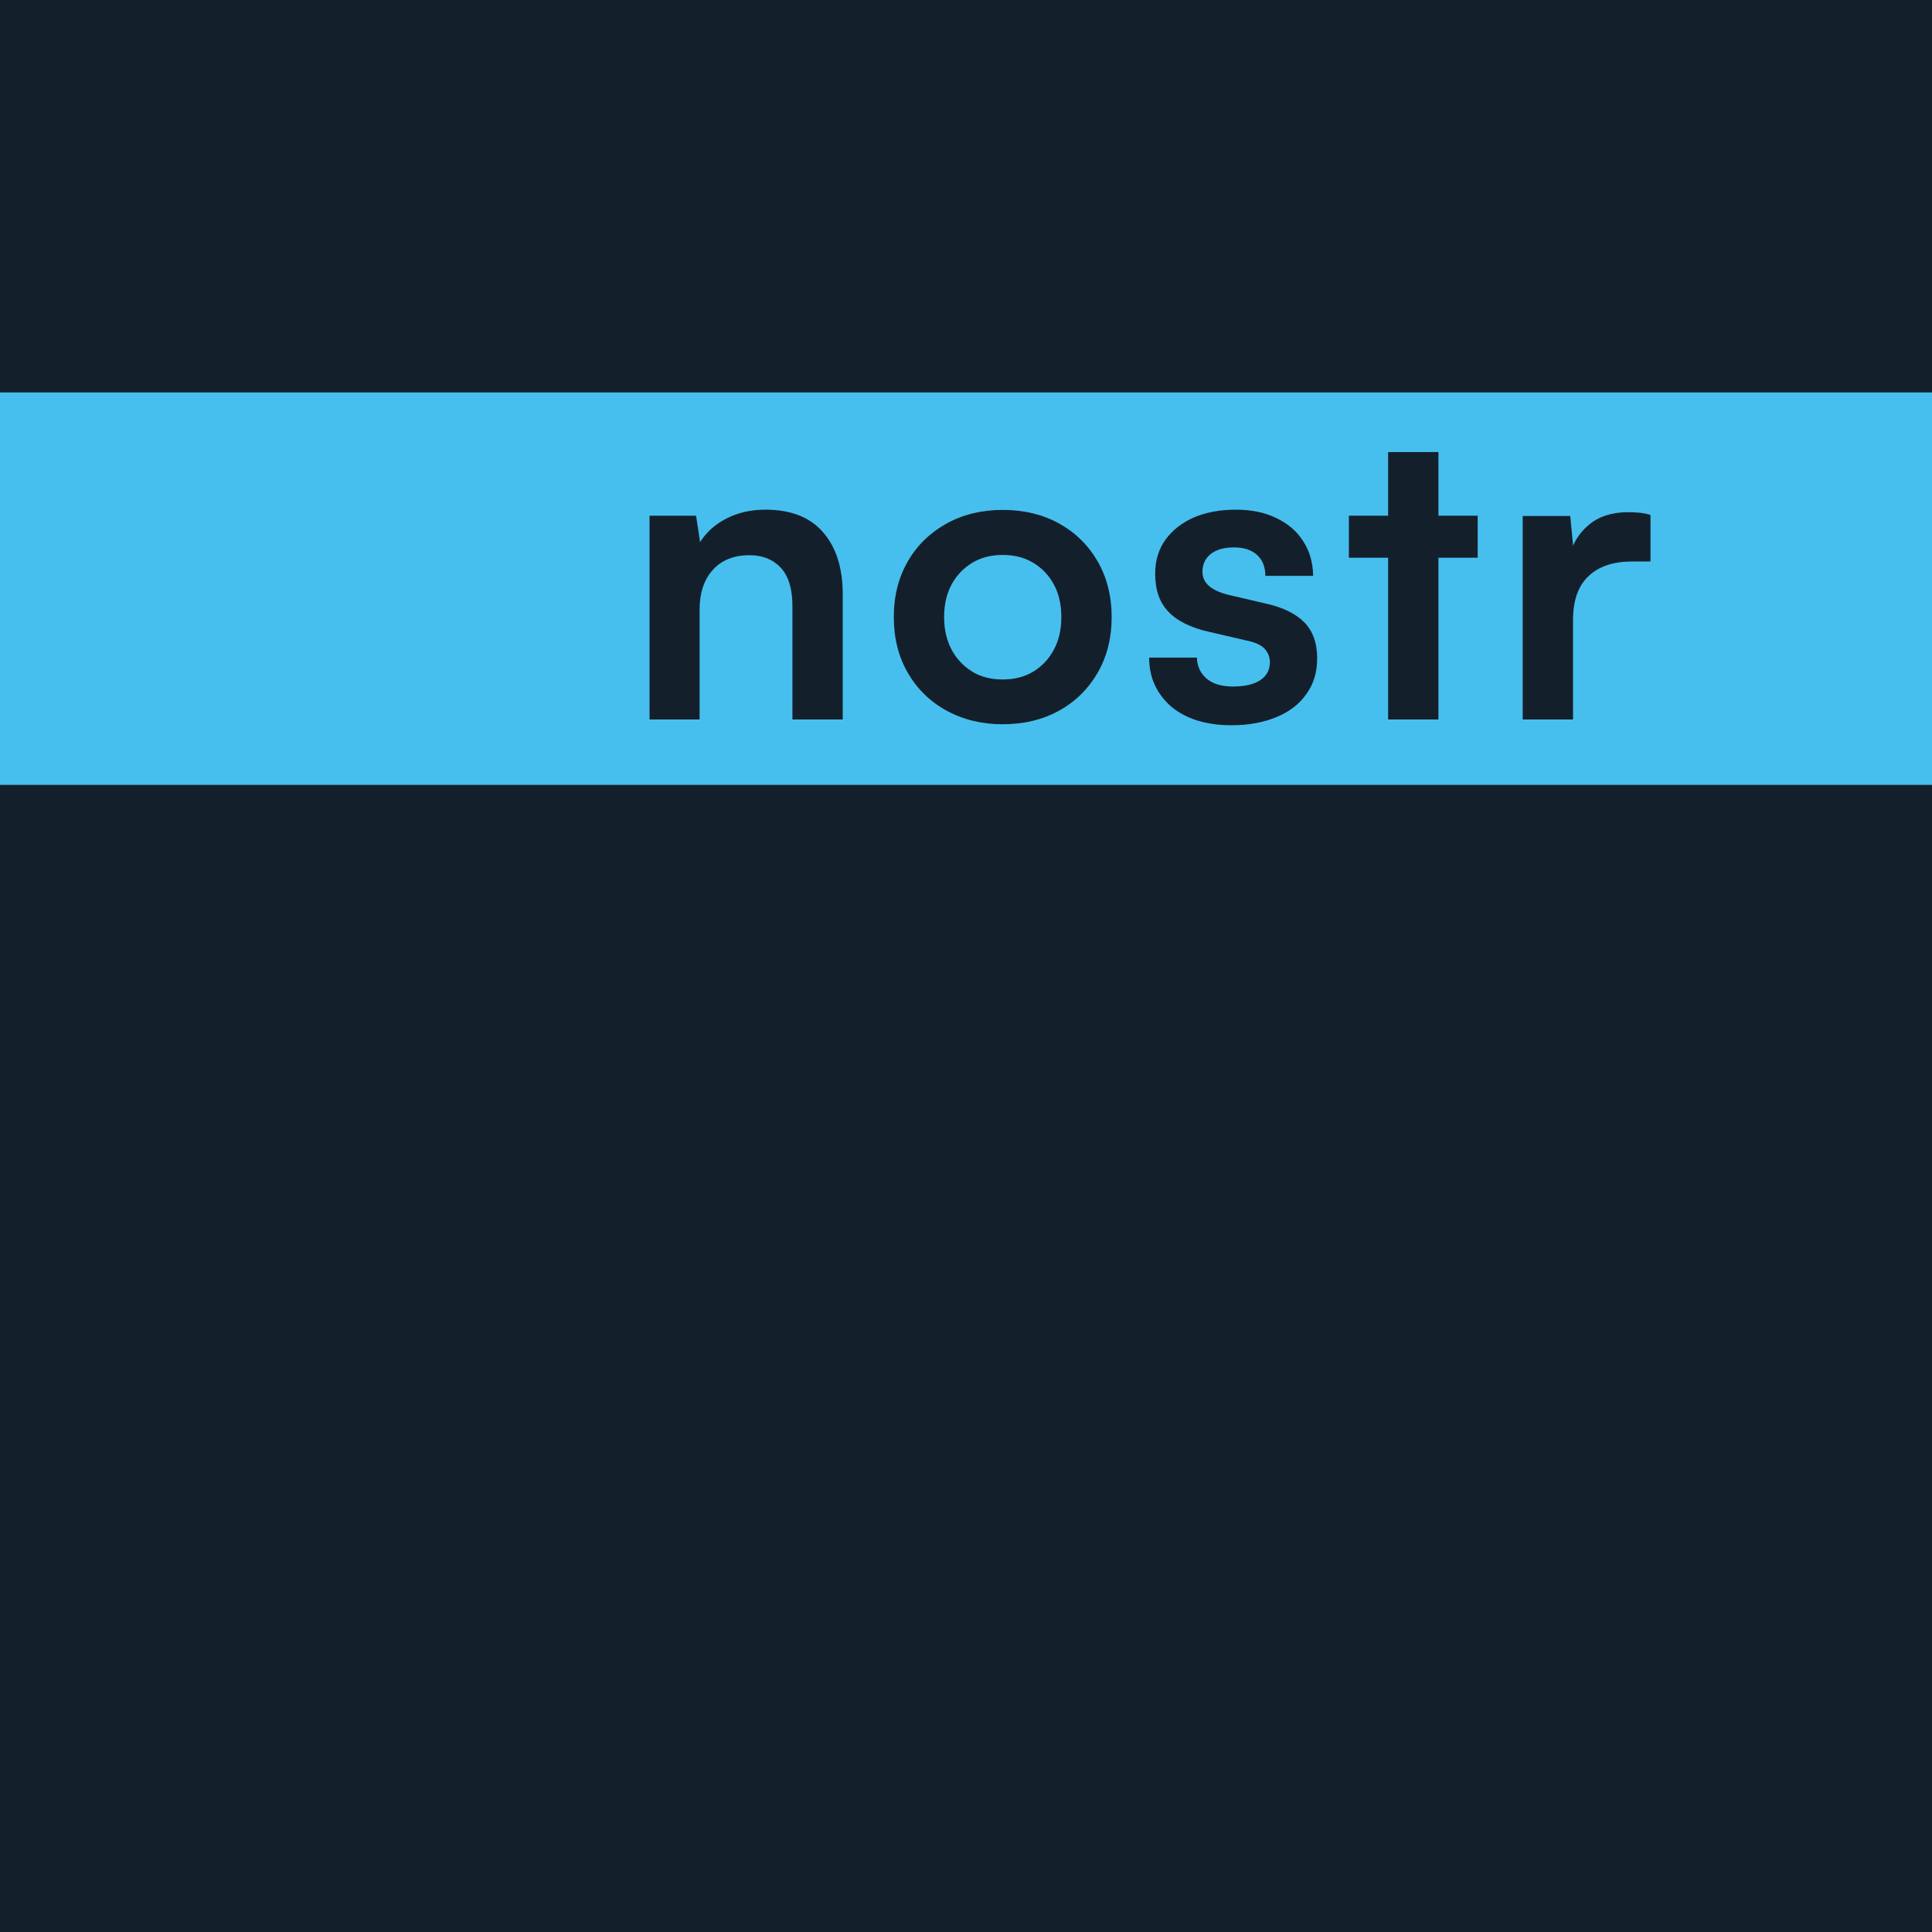 <?xml version="1.0" encoding="utf-8"?>
<!-- Generator: Adobe Illustrator 27.1.1, SVG Export Plug-In . SVG Version: 6.00 Build 0)  -->
<svg version="1.2" baseProfile="tiny" id="Layer_1" xmlns="http://www.w3.org/2000/svg" xmlns:xlink="http://www.w3.org/1999/xlink"
	 x="0px" y="0px" viewBox="0 0 768 768" overflow="visible" xml:space="preserve">
<rect fill="#13202B" width="768" height="768"/>
<rect y="156" fill="#46BFEE" width="768" height="156"/>
<g>
	<g>
		<path fill="#13202B" d="M278.2,286h-20v-81h18.5l1.6,10.5c2.5-4,6.1-7.2,10.7-9.5s9.7-3.4,15.2-3.4c10.2,0,17.8,3,23,9
			s7.8,14.2,7.8,24.6V286h-20v-45.1c0-6.8-1.5-11.8-4.6-15.2c-3.1-3.3-7.2-5-12.5-5c-6.2,0-11.1,2-14.6,5.9s-5.2,9.2-5.2,15.7V286
			H278.2z"/>
		<path fill="#13202B" d="M355.3,245.3c0-8.4,1.9-15.8,5.6-22.2s8.9-11.4,15.4-15s14-5.4,22.3-5.4c8.4,0,15.9,1.8,22.4,5.4
			c6.5,3.6,11.6,8.6,15.3,15s5.6,13.8,5.6,22.2s-1.9,15.8-5.6,22.2s-8.8,11.4-15.3,15s-14,5.4-22.4,5.4c-8.3,0-15.7-1.8-22.3-5.4
			s-11.7-8.6-15.4-15C357.2,261.2,355.3,253.7,355.3,245.3z M375.3,245.3c0,4.9,1,9.2,3,13c2,3.7,4.8,6.6,8.2,8.7
			c3.4,2.1,7.5,3.1,12.1,3.1s8.6-1,12.1-3.1s6.2-5,8.2-8.7c2-3.7,3-8,3-13s-1-9.4-3-13c-2-3.7-4.7-6.5-8.2-8.6s-7.5-3.1-12.1-3.1
			s-8.6,1-12.1,3.1c-3.4,2.1-6.2,4.9-8.2,8.6S375.3,240.3,375.3,245.3z"/>
		<path fill="#13202B" d="M456.8,261.4h19c0.1,3.5,1.4,6.3,3.9,8.4s6,3.1,10.5,3.1c4.8,0,8.4-0.9,10.9-2.6s3.7-4.1,3.7-7.1
			c0-2-0.7-3.7-2-5.2s-3.8-2.7-7.4-3.4l-14.6-3.4c-7.3-1.6-12.8-4.3-16.3-8c-3.6-3.7-5.3-8.7-5.3-15.2c0-5.2,1.4-9.8,4.2-13.6
			c2.8-3.8,6.6-6.7,11.4-8.8c4.8-2,10.3-3,16.6-3c6,0,11.3,1.1,15.9,3.3s8.2,5.2,10.7,9.2c2.6,3.9,3.9,8.5,4,13.8h-19
			c0-3.5-1.1-6.3-3.3-8.3c-2.2-2-5.2-3-9.2-3s-7,0.9-9.2,2.6c-2.2,1.8-3.3,4.1-3.3,7.1c0,4.5,3.5,7.5,10.5,9.2l14.6,3.4
			c6.8,1.5,11.9,4,15.3,7.4s5.2,8.2,5.2,14.4c0,5.5-1.4,10.2-4.3,14.2c-2.8,4-6.8,7.1-12,9.2c-5.1,2.1-11,3.2-17.7,3.2
			c-10.1,0-18.1-2.5-24-7.4C459.8,275.8,456.8,269.4,456.8,261.4z"/>
		<path fill="#13202B" d="M536.2,205h51.2v16.7h-51.2V205z M571.8,286h-20V179.7h20V286z"/>
		<path fill="#13202B" d="M656.1,204.7v18.5h-7.4c-7.3,0-13.1,1.9-17.2,5.8c-4.2,3.9-6.2,9.8-6.2,17.6V286h-20v-80.9h18.9l1.6,16.7
			h-2c1.1-5.4,3.7-9.7,7.7-13.1c4-3.4,9.3-5.1,15.7-5.1c1.4,0,2.8,0.1,4.3,0.2C652.9,203.9,654.4,204.2,656.1,204.7z"/>
	</g>
</g>
</svg>
